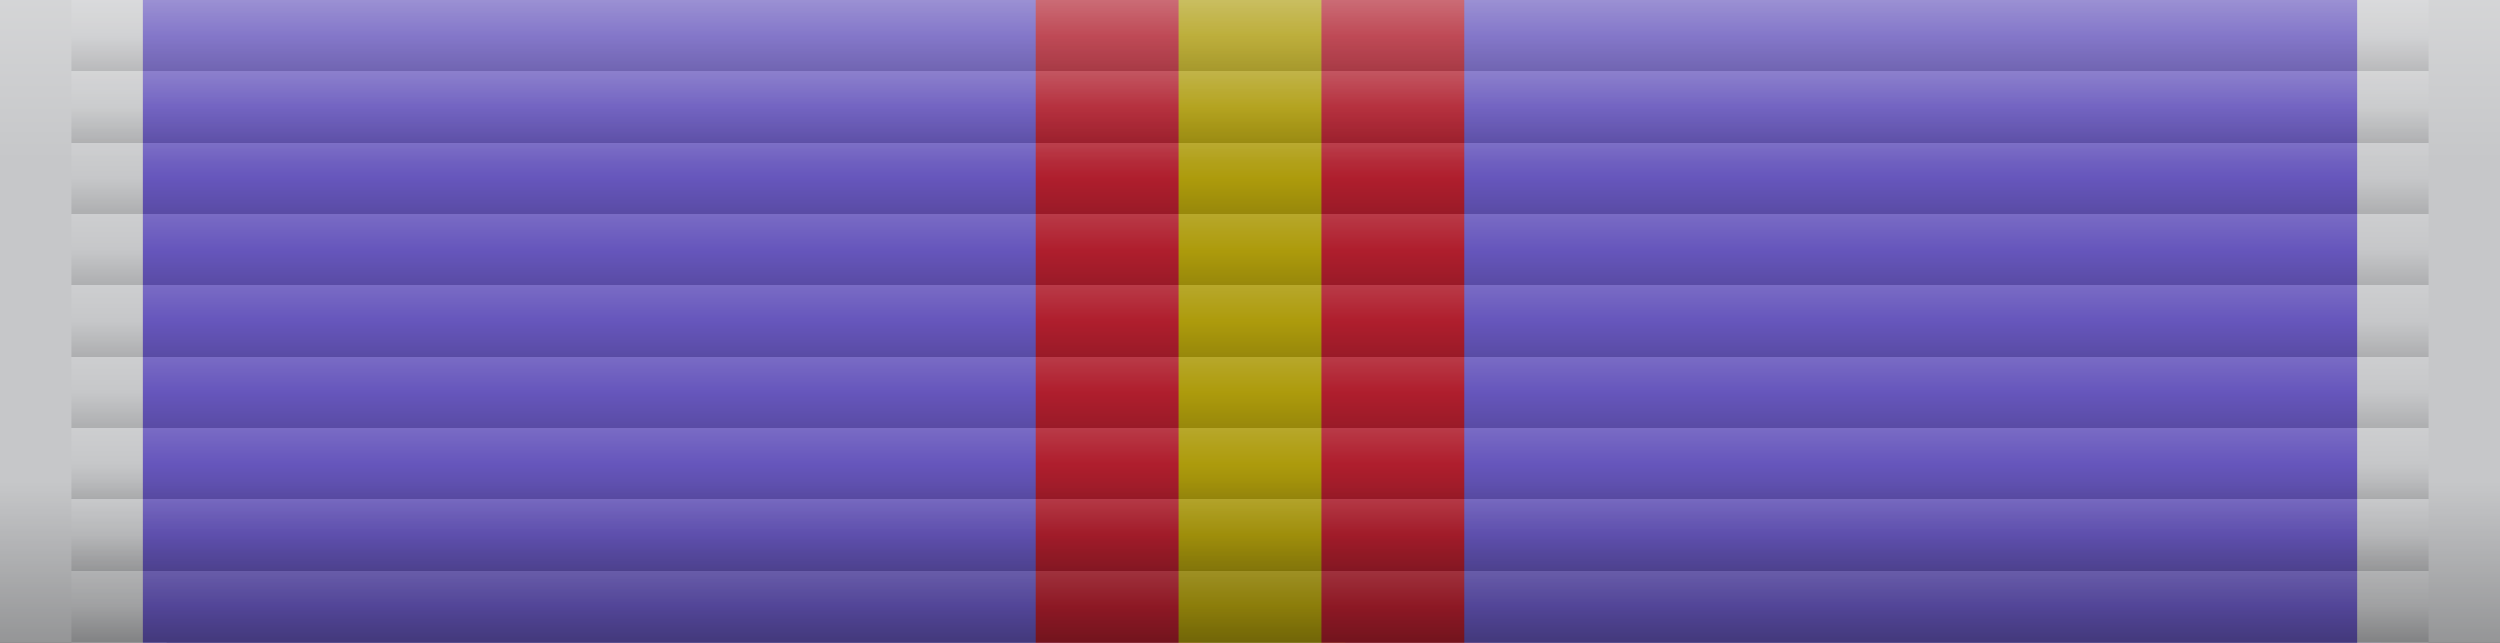 <svg xmlns="http://www.w3.org/2000/svg" xmlns:xlink="http://www.w3.org/1999/xlink" width="105" height="27"><rect width="100%" height="100%" fill="#333333" stroke="none"/><defs><linearGradient id="a" spreadMethod="repeat" x2="0" y2=".111"><stop offset="0" style="stop-color:#fff;stop-opacity:1"/><stop offset=".5" style="stop-color:#fff;stop-opacity:0"/><stop offset=".5" style="stop-color:#000;stop-opacity:0"/><stop offset="1" style="stop-color:#000;stop-opacitity:0"/></linearGradient><linearGradient id="b" x2="0" y2="1"><stop offset="0" style="stop-color:#fff;stop-opacity:1"/><stop offset=".25" style="stop-color:#fff;stop-opacity:0"/><stop offset=".75" style="stop-color:#000;stop-opacity:0"/><stop offset="1" style="stop-color:#000;stop-opacitity:0"/></linearGradient><symbol id="c"><path style="opacity:.125;fill:url(#a)" d="M3 0h99v27H3z"/><path style="opacity:.25;fill:url(#b)" d="M0 0h105v27H0z"/></symbol></defs><path style="fill:#c6c7c9" d="M0 0h7v27H0z"/><path style="fill:#6656bc" d="M6 0h38.5v27H6z"/><path style="fill:#af1e2d" d="M43.5 0h7v27h-7z"/><path style="fill:#ad9b0c" d="M49.5 0h7v27h-7z"/><path style="fill:#af1e2d" d="M55.5 0h7v27h-7z"/><path style="fill:#6656bc" d="M61.5 0H100v27H61.5z"/><path style="fill:#c6c7c9" d="M99 0h7v27h-7z"/><use xlink:href="#c"/></svg>